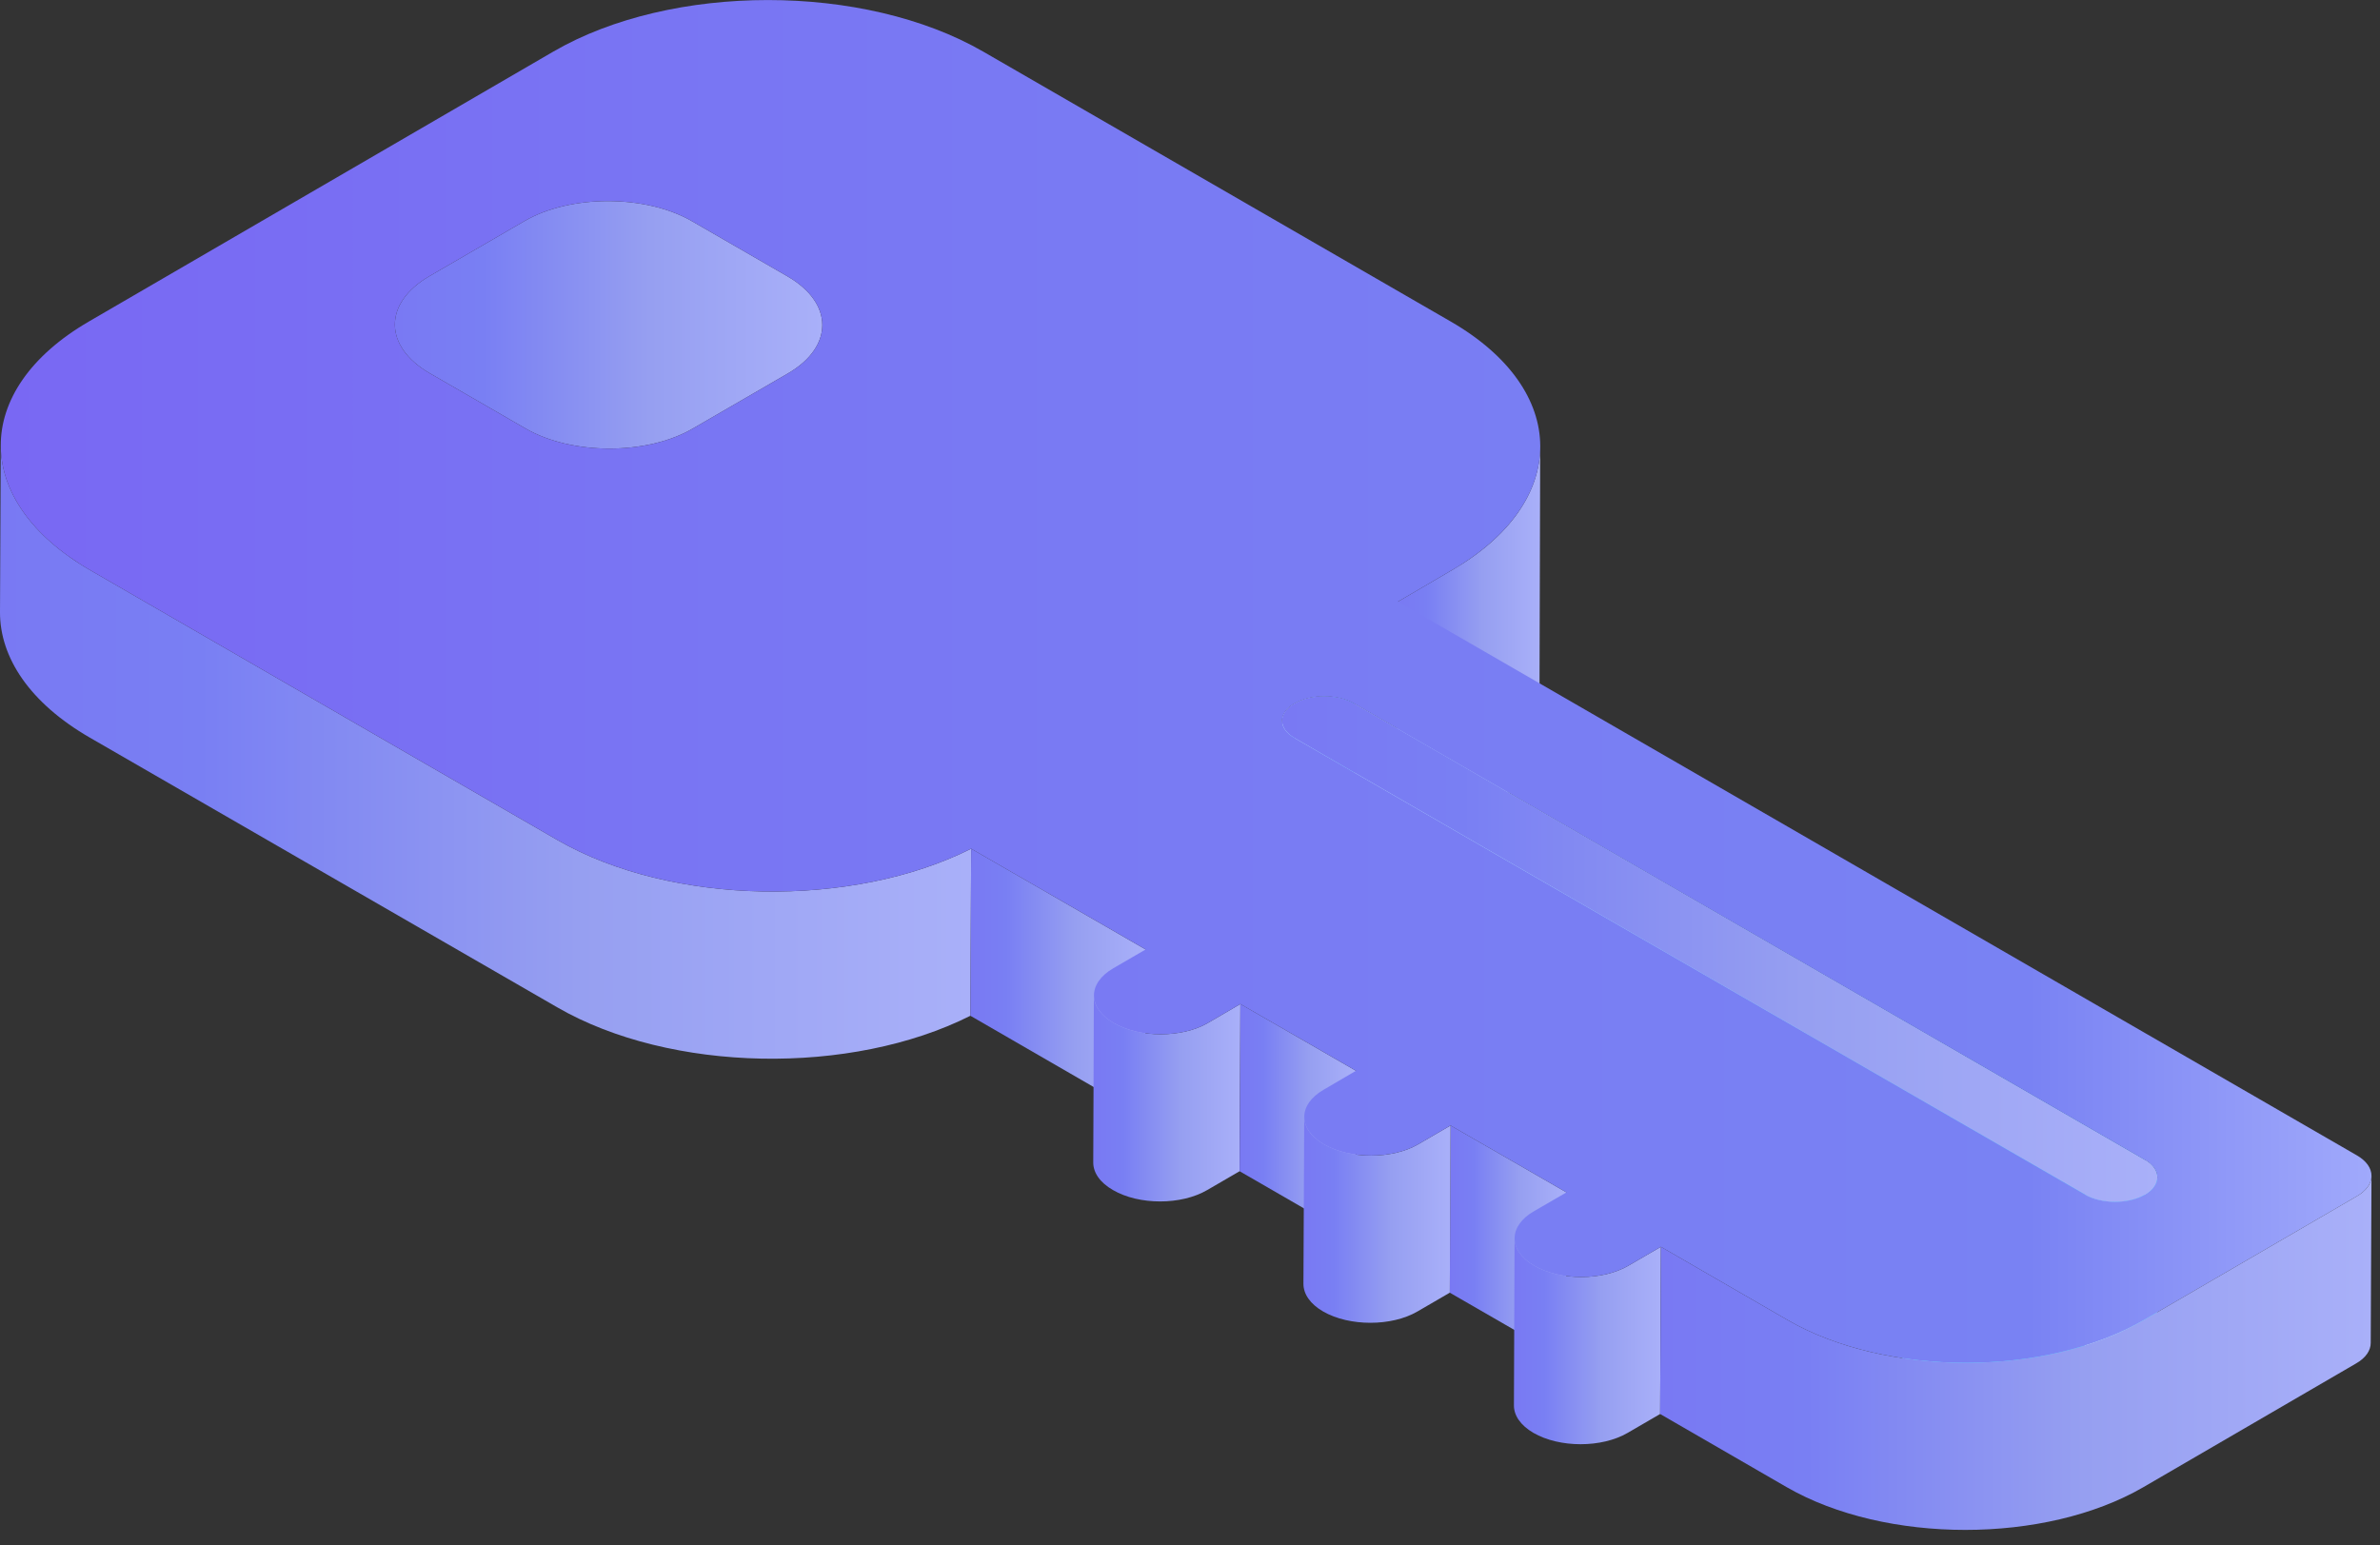 <svg xmlns="http://www.w3.org/2000/svg" viewBox="0 0 154 100" width="154" height="100">
	<rect x="0" y="0" width="154" height="100" fill="#333333" stroke="none"/>
	<defs>
		<linearGradient id="grd1" gradientUnits="userSpaceOnUse"  x1="25.556" y1="21.02" x2="53.211" y2="21.02">
			<stop offset="0" stop-color="#7979f3"  />
			<stop offset="0.205" stop-color="#797ff3"  />
			<stop offset="0.596" stop-color="#969ff1"  />
			<stop offset="1" stop-color="#a9b0f9"  />
		</linearGradient>
		<linearGradient id="grd2" gradientUnits="userSpaceOnUse"  x1="90.408" y1="42.605" x2="99.664" y2="42.605">
			<stop offset="0" stop-color="#7979f3"  />
			<stop offset="0.205" stop-color="#797ff3"  />
			<stop offset="0.596" stop-color="#969ff1"  />
			<stop offset="1" stop-color="#a9b0f9"  />
		</linearGradient>
		<linearGradient id="grd3" gradientUnits="userSpaceOnUse"  x1="82.909" y1="54.529" x2="87.629" y2="54.529">
			<stop offset="0" stop-color="#c9f9ff"  />
			<stop offset="0.138" stop-color="#c2f7ff"  />
			<stop offset="0.33" stop-color="#b0f3ff"  />
			<stop offset="0.555" stop-color="#92edff"  />
			<stop offset="0.802" stop-color="#69e5ff"  />
			<stop offset="1" stop-color="#43ddff"  />
		</linearGradient>
		<linearGradient id="grd4" gradientUnits="userSpaceOnUse"  x1="82.909" y1="55.884" x2="83.769" y2="55.884">
			<stop offset="0" stop-color="#c9f9ff"  />
			<stop offset="0.138" stop-color="#c2f7ff"  />
			<stop offset="0.33" stop-color="#b0f3ff"  />
			<stop offset="0.555" stop-color="#92edff"  />
			<stop offset="0.802" stop-color="#69e5ff"  />
			<stop offset="1" stop-color="#43ddff"  />
		</linearGradient>
		<linearGradient id="grd5" gradientUnits="userSpaceOnUse"  x1="-0.001" y1="48.651" x2="62.844" y2="48.651">
			<stop offset="0" stop-color="#7979f3"  />
			<stop offset="0.205" stop-color="#797ff3"  />
			<stop offset="0.596" stop-color="#969ff1"  />
			<stop offset="1" stop-color="#a9b0f9"  />
		</linearGradient>
		<linearGradient id="grd6" gradientUnits="userSpaceOnUse"  x1="62.795" y1="63.589" x2="74.134" y2="63.589">
			<stop offset="0" stop-color="#7979f3"  />
			<stop offset="0.205" stop-color="#797ff3"  />
			<stop offset="0.596" stop-color="#969ff1"  />
			<stop offset="1" stop-color="#a9b0f9"  />
		</linearGradient>
		<linearGradient id="grd7" gradientUnits="userSpaceOnUse"  x1="70.736" y1="71.076" x2="80.257" y2="71.076">
			<stop offset="0" stop-color="#7979f3"  />
			<stop offset="0.205" stop-color="#797ff3"  />
			<stop offset="0.596" stop-color="#969ff1"  />
			<stop offset="1" stop-color="#a9b0f9"  />
		</linearGradient>
		<linearGradient id="grd8" gradientUnits="userSpaceOnUse"  x1="80.209" y1="72.54" x2="87.74" y2="72.54">
			<stop offset="0" stop-color="#7979f3"  />
			<stop offset="0.205" stop-color="#797ff3"  />
			<stop offset="0.596" stop-color="#969ff1"  />
			<stop offset="1" stop-color="#a9b0f9"  />
		</linearGradient>
		<linearGradient id="grd9" gradientUnits="userSpaceOnUse"  x1="87.578" y1="68.98" x2="138.79" y2="68.98">
			<stop offset="0" stop-color="#c9f9ff"  />
			<stop offset="0.138" stop-color="#c2f7ff"  />
			<stop offset="0.33" stop-color="#b0f3ff"  />
			<stop offset="0.555" stop-color="#92edff"  />
			<stop offset="0.802" stop-color="#69e5ff"  />
			<stop offset="1" stop-color="#43ddff"  />
		</linearGradient>
		<linearGradient id="grd10" gradientUnits="userSpaceOnUse"  x1="138.741" y1="84.31" x2="139.595" y2="84.31">
			<stop offset="0" stop-color="#c9f9ff"  />
			<stop offset="0.138" stop-color="#c2f7ff"  />
			<stop offset="0.33" stop-color="#b0f3ff"  />
			<stop offset="0.555" stop-color="#92edff"  />
			<stop offset="0.802" stop-color="#69e5ff"  />
			<stop offset="1" stop-color="#43ddff"  />
		</linearGradient>
		<linearGradient id="grd11" gradientUnits="userSpaceOnUse"  x1="93.81" y1="80.401" x2="101.357" y2="80.401">
			<stop offset="0" stop-color="#7979f3"  />
			<stop offset="0.205" stop-color="#797ff3"  />
			<stop offset="0.596" stop-color="#969ff1"  />
			<stop offset="1" stop-color="#a9b0f9"  />
		</linearGradient>
		<linearGradient id="grd12" gradientUnits="userSpaceOnUse"  x1="83.72" y1="71.221" x2="134.933" y2="71.221">
			<stop offset="0" stop-color="#c9f9ff"  />
			<stop offset="0.138" stop-color="#c2f7ff"  />
			<stop offset="0.33" stop-color="#b0f3ff"  />
			<stop offset="0.555" stop-color="#92edff"  />
			<stop offset="0.802" stop-color="#69e5ff"  />
			<stop offset="1" stop-color="#43ddff"  />
		</linearGradient>
		<linearGradient id="grd13" gradientUnits="userSpaceOnUse"  x1="134.883" y1="85.663" x2="139.595" y2="85.663">
			<stop offset="0" stop-color="#c9f9ff"  />
			<stop offset="0.138" stop-color="#c2f7ff"  />
			<stop offset="0.33" stop-color="#b0f3ff"  />
			<stop offset="0.555" stop-color="#92edff"  />
			<stop offset="0.802" stop-color="#69e5ff"  />
			<stop offset="1" stop-color="#43ddff"  />
		</linearGradient>
		<linearGradient id="grd14" gradientUnits="userSpaceOnUse"  x1="82.957" y1="61.413" x2="139.593" y2="61.413">
			<stop offset="0" stop-color="#7979f3"  />
			<stop offset="0.205" stop-color="#797ff3"  />
			<stop offset="0.596" stop-color="#969ff1"  />
			<stop offset="1" stop-color="#a9b0f9"  />
		</linearGradient>
		<linearGradient id="grd15" gradientUnits="userSpaceOnUse"  x1="84.343" y1="78.93" x2="93.862" y2="78.93">
			<stop offset="0" stop-color="#7979f3"  />
			<stop offset="0.205" stop-color="#797ff3"  />
			<stop offset="0.596" stop-color="#969ff1"  />
			<stop offset="1" stop-color="#a9b0f9"  />
		</linearGradient>
		<linearGradient id="grd16" gradientUnits="userSpaceOnUse"  x1="97.955" y1="86.791" x2="107.466" y2="86.791">
			<stop offset="0" stop-color="#7979f3"  />
			<stop offset="0.205" stop-color="#797ff3"  />
			<stop offset="0.596" stop-color="#969ff1"  />
			<stop offset="1" stop-color="#a9b0f9"  />
		</linearGradient>
		<linearGradient id="grd17" gradientUnits="userSpaceOnUse"  x1="0.05" y1="44.093" x2="153.447" y2="44.093">
			<stop offset="0" stop-color="#7968f3"  />
			<stop offset="0.119" stop-color="#796df3"  />
			<stop offset="0.276" stop-color="#7975f3"  />
			<stop offset="0.455" stop-color="#797af3"  />
			<stop offset="0.65" stop-color="#797ef3"  />
			<stop offset="0.855" stop-color="#7982f3"  />
			<stop offset="1" stop-color="#a0a9fb"  />
		</linearGradient>
		<linearGradient id="grd18" gradientUnits="userSpaceOnUse"  x1="107.415" y1="87.544" x2="153.446" y2="87.544">
			<stop offset="0" stop-color="#7979f3"  />
			<stop offset="0.205" stop-color="#797ff3"  />
			<stop offset="0.596" stop-color="#969ff1"  />
			<stop offset="1" stop-color="#a9b0f9"  />
		</linearGradient>
	</defs>
	<style>
		tspan { white-space:pre }
		.shp0 { fill: url(#grd1) } 
		.shp1 { fill: url(#grd2) } 
		.shp2 { fill: url(#grd3) } 
		.shp3 { fill: url(#grd4) } 
		.shp4 { fill: url(#grd5) } 
		.shp5 { fill: url(#grd6) } 
		.shp6 { fill: url(#grd7) } 
		.shp7 { fill: url(#grd8) } 
		.shp8 { fill: url(#grd9) } 
		.shp9 { fill: url(#grd10) } 
		.shp10 { fill: url(#grd11) } 
		.shp11 { fill: url(#grd12) } 
		.shp12 { fill: url(#grd13) } 
		.shp13 { fill: url(#grd14) } 
		.shp14 { fill: url(#grd15) } 
		.shp15 { fill: url(#grd16) } 
		.shp16 { fill: url(#grd17) } 
		.shp17 { fill: url(#grd18) } 
	</style>
	<g id="Web 1920 – 1">
		<g id="Group 83">
			<g id="Group 119">
				<g id="Group 118">
					<g id="Group 85">
						<g id="Group 84">
							<path id="Path 175" class="shp0" d="M50.95 17.88C53.95 19.61 53.96 22.43 50.99 24.16L44.83 27.73C41.86 29.46 37.01 29.46 34.01 27.73L27.82 24.16C24.81 22.43 24.8 19.61 27.77 17.88L33.93 14.31C36.9 12.58 41.76 12.58 44.77 14.31L50.95 17.88Z" />
						</g>
					</g>
					<path id="Path 176" class="shp1" d="M93.94 36.9L90.46 38.93L90.41 56.3L93.9 54.28C97.7 52.07 99.6 49.17 99.61 46.27L99.66 28.91C99.65 31.81 97.75 34.7 93.94 36.9Z" />
					<g id="Group 88">
						<g id="Group 87">
							<g id="Group 86">
								<path id="Path 177" class="shp2" d="M87.63 45.53L87.58 62.9C86.5 62.27 84.77 62.27 83.7 62.9C83.17 63.2 82.91 63.6 82.91 64L82.95 46.63C82.96 46.23 83.22 45.83 83.75 45.53C84.81 44.9 86.55 44.9 87.63 45.53Z" />
							</g>
						</g>
					</g>
					<g id="Group 91">
						<g id="Group 90">
							<g id="Group 89">
								<path id="Path 178" class="shp3" d="M83.77 47.76L83.72 65.13C83.18 64.82 82.91 64.41 82.91 64L82.95 46.63C82.95 47.04 83.22 47.45 83.77 47.76Z" />
							</g>
						</g>
					</g>
					<g id="Group 92">
						<path id="Path 179" class="shp4" d="M36.09 54.37L5.86 36.91C1.98 34.67 0.04 31.73 0.05 28.79L0 39.61C-0.01 42.55 1.93 45.49 5.81 47.73L36.05 65.18C43.4 69.43 55.08 69.61 62.79 65.73L62.84 54.92C55.13 58.79 43.46 58.61 36.09 54.37Z" />
					</g>
					<g id="Group 94">
						<g id="Group 93">
							<path id="Path 180" class="shp5" d="M74.13 61.44L74.09 72.26L62.79 65.73L62.84 54.92L74.13 61.44Z" />
						</g>
					</g>
					<g id="Group 95">
						<path id="Path 181" class="shp6" d="M78.15 66.2C76.48 67.17 73.75 67.17 72.07 66.2C71.21 65.7 70.78 65.06 70.78 64.41L70.74 75.23C70.74 75.87 71.16 76.52 72.02 77.01C73.7 77.99 76.43 77.99 78.11 77.01L80.21 75.79L80.26 64.97L78.15 66.2Z" />
					</g>
					<g id="Group 97">
						<g id="Group 96">
							<path id="Path 182" class="shp7" d="M87.74 69.29L87.69 80.11L80.21 75.79L80.26 64.97L87.74 69.29Z" />
						</g>
					</g>
					<g id="Group 99">
						<g id="Group 98">
							<path id="Path 183" class="shp8" d="M138.79 75.06L138.74 92.43L87.58 62.9L87.63 45.53L138.79 75.06Z" />
						</g>
					</g>
					<g id="Group 102">
						<g id="Group 101">
							<g id="Group 100">
								<path id="Path 184" class="shp9" d="M139.6 76.19L139.54 93.56C139.54 93.15 139.28 92.74 138.74 92.43L138.79 75.06C139.33 75.37 139.6 75.78 139.6 76.19Z" />
							</g>
						</g>
					</g>
					<g id="Group 104">
						<g id="Group 103">
							<path id="Path 185" class="shp10" d="M101.36 77.16L101.3 87.97L93.81 83.65L93.86 72.83L101.36 77.16Z" />
						</g>
					</g>
					<g id="Group 106">
						<g id="Group 105">
							<path id="Path 186" class="shp11" d="M134.93 77.31L134.88 94.68L83.72 65.14L83.77 47.76L134.93 77.31Z" />
						</g>
					</g>
					<g id="Group 109">
						<g id="Group 108">
							<g id="Group 107">
								<path id="Path 187" class="shp12" d="M139.6 76.19L139.54 93.56C139.54 93.96 139.28 94.37 138.75 94.68C137.68 95.29 135.95 95.29 134.88 94.68L134.93 77.31C136 77.92 137.73 77.92 138.79 77.31C139.33 77 139.59 76.59 139.6 76.19Z" />
							</g>
						</g>
					</g>
					<g id="Group 111">
						<g id="Group 110">
							<path id="Path 188" class="shp13" d="M138.79 75.06C139.86 75.68 139.86 76.69 138.79 77.31C137.73 77.92 136 77.92 134.93 77.31L83.77 47.76C82.69 47.14 82.69 46.14 83.75 45.53C84.81 44.9 86.55 44.9 87.63 45.53L138.79 75.06Z" />
						</g>
					</g>
					<g id="Group 114">
						<g id="Group 112">
							<path id="Path 189" class="shp14" d="M85.67 74.05C84.81 73.56 84.39 72.91 84.39 72.26L84.34 83.08C84.34 83.73 84.77 84.38 85.62 84.87C87.31 85.84 90.04 85.84 91.71 84.87L93.81 83.65L93.86 72.83L91.76 74.05C90.09 75.02 87.36 75.02 85.67 74.05Z" />
						</g>
						<g id="Group 113">
							<path id="Path 190" class="shp15" d="M105.37 81.9C103.69 82.88 100.96 82.88 99.27 81.9C98.43 81.42 98 80.77 98 80.13L97.96 90.95C97.96 91.59 98.38 92.23 99.22 92.72C100.91 93.7 103.64 93.7 105.32 92.72L107.42 91.5L107.47 80.68L105.37 81.9Z" />
						</g>
					</g>
					<g id="Group 116">
						<g id="Group 115">
							<path id="Path 191" fill-rule="evenodd" class="shp16" d="M152.48 74.75C153.77 75.48 153.77 76.68 152.5 77.41L138.72 85.42C132.38 89.11 122.05 89.11 115.67 85.42L107.47 80.68L105.37 81.9C103.69 82.88 100.96 82.88 99.27 81.9C97.59 80.93 97.58 79.35 99.25 78.38L101.36 77.16L93.86 72.83L91.76 74.05C90.09 75.02 87.36 75.02 85.67 74.05C83.98 73.07 83.97 71.49 85.64 70.52L87.74 69.29L80.26 64.97L78.15 66.2C76.48 67.17 73.75 67.17 72.07 66.2C70.37 65.22 70.36 63.63 72.03 62.66L74.13 61.44L62.84 54.92C55.13 58.79 43.46 58.61 36.09 54.37L5.86 36.91C-1.85 32.46 -1.89 25.24 5.76 20.8L35.8 3.34C43.46 -1.11 55.91 -1.11 63.62 3.34L93.86 20.8C101.56 25.24 101.61 32.46 93.94 36.9L90.46 38.93L152.48 74.75ZM44.83 27.73L50.99 24.16C53.96 22.43 53.95 19.61 50.95 17.88L44.77 14.31C41.76 12.58 36.9 12.58 33.93 14.31L27.77 17.88C24.8 19.61 24.81 22.43 27.82 24.16L34.01 27.73C37.01 29.46 41.86 29.46 44.83 27.73ZM134.93 77.31C136 77.92 137.73 77.92 138.79 77.31C139.86 76.69 139.86 75.68 138.79 75.06L87.63 45.53C86.55 44.9 84.81 44.9 83.75 45.53C82.69 46.14 82.69 47.14 83.77 47.76L134.93 77.31Z" />
						</g>
					</g>
					<g id="Group 117">
						<path id="Path 192" class="shp17" d="M152.5 77.41L138.72 85.42C132.38 89.11 122.05 89.11 115.67 85.42L107.47 80.68L107.42 91.5L115.62 96.24C122.01 99.92 132.33 99.92 138.68 96.24L152.45 88.23C153.08 87.87 153.4 87.39 153.4 86.9L153.45 76.09C153.45 76.57 153.13 77.05 152.5 77.41Z" />
					</g>
				</g>
			</g>
		</g>
	</g>
</svg>